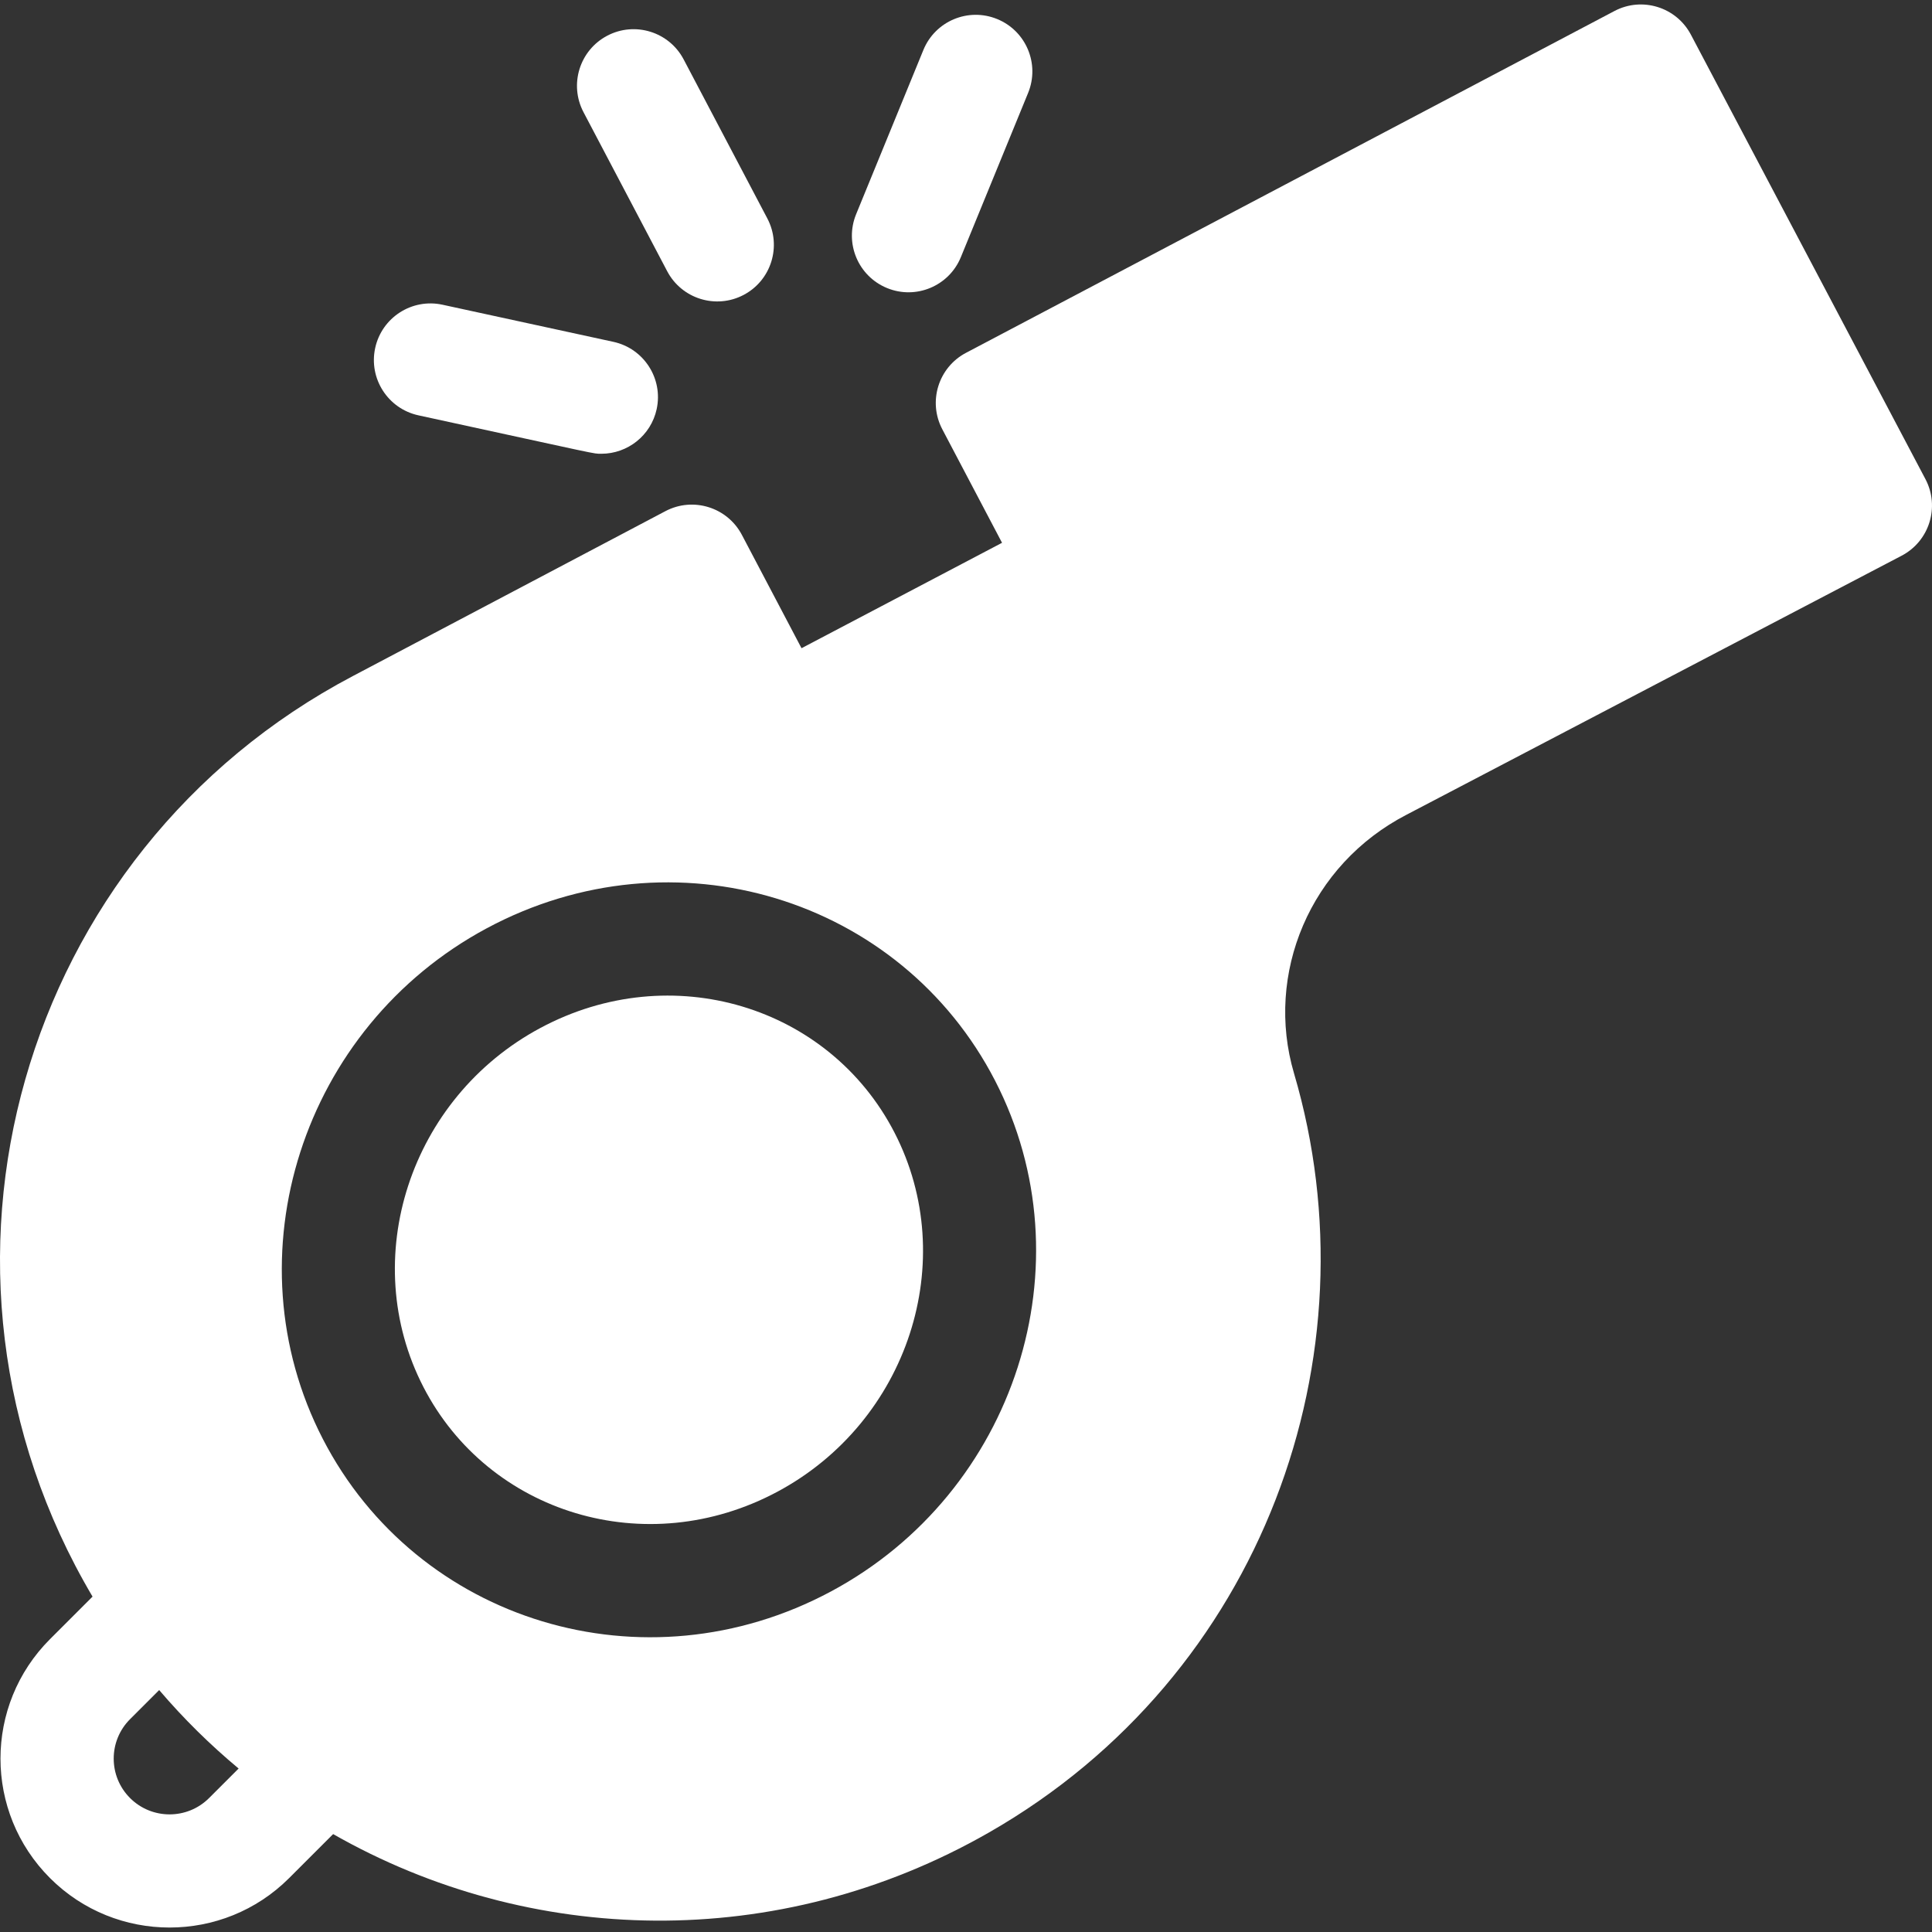 <?xml version="1.0"?>
<svg xmlns="http://www.w3.org/2000/svg" xmlns:xlink="http://www.w3.org/1999/xlink" xmlns:svgjs="http://svgjs.com/svgjs" version="1.1" width="512" height="512" x="0" y="0" viewBox="0 0 512 512" style="enable-background:new 0 0 512 512" xml:space="preserve"><rect x="0" y="0" width="512" height="512" fill="#333333" stroke="none"/><g><path xmlns="http://www.w3.org/2000/svg" d="m237.044 300.138c-17.316-33.559-59.112-46.334-93.849-27.71-34.589 18.542-48.487 61.23-30.979 95.16 17.256 33.443 58.997 46.394 93.849 27.71 34.588-18.542 48.486-61.231 30.979-95.16z" fill="#ffffff" data-original="#000000" style=""/><path xmlns="http://www.w3.org/2000/svg" d="m510.264 126.975-62.159-117.788c-3.864-7.324-12.933-10.129-20.258-6.269l-171.848 90.586c-7.325 3.861-10.135 12.927-6.28 20.255l15.832 30.088-53.14 27.935-15.806-30.037c-3.857-7.327-12.94-10.153-20.272-6.281l-82.88 43.726c-88.193 46.488-120.187 157.245-68.927 243.928l-11.264 11.259c-17.51 17.503-17.515 45.838 0 63.344 17.466 17.458 45.884 17.459 63.351 0l11.674-11.669c51.927 29.619 117.695 31.666 173.764-.403 72.813-41.655 102.882-126.539 80.877-201.204-7.754-26.31 4.158-55.289 29.891-68.572l131.132-68.606c7.358-3.85 10.188-12.95 6.313-20.292zm-454.856 349.527c-5.775 5.77-15.167 5.77-20.94 0-5.779-5.778-5.781-15.127 0-20.906l7.716-7.712c6.486 7.604 13.539 14.54 21.052 20.794zm164.83-54.762c-49.499 26.535-109.671 8.07-134.68-40.394-24.974-48.401-5.476-109.123 43.465-135.359 49.518-26.546 109.673-8.068 134.68 40.394v.001c24.972 48.4 5.474 109.121-43.465 135.358z" fill="#ffffff" data-original="#000000" style=""/><path xmlns="http://www.w3.org/2000/svg" d="m176.808 71.868c3.86 7.334 12.931 10.146 20.258 6.289 7.331-3.857 10.146-12.929 6.289-20.26l-22.174-42.143c-3.858-7.331-12.927-10.147-20.258-6.289-7.331 3.857-10.146 12.929-6.289 20.26z" fill="#ffffff" data-original="#000000" style=""/><path xmlns="http://www.w3.org/2000/svg" d="m110.9 110.07c49.269 10.7 46.218 10.179 48.479 10.179 6.904 0 13.117-4.797 14.643-11.819 1.758-8.096-3.379-16.084-11.474-17.842l-45.281-9.834c-8.097-1.761-16.082 3.38-17.841 11.475-1.758 8.095 3.38 16.083 11.474 17.841z" fill="#ffffff" data-original="#000000" style=""/><path xmlns="http://www.w3.org/2000/svg" d="m235.077 76.337c7.659 3.139 16.424-.525 19.564-8.196l17.823-43.525c3.139-7.666-.53-16.426-8.196-19.565-7.668-3.142-16.425.53-19.564 8.196l-17.823 43.525c-3.139 7.666.531 16.426 8.196 19.565z" fill="#ffffff" data-original="#000000" style=""/></g></svg>
